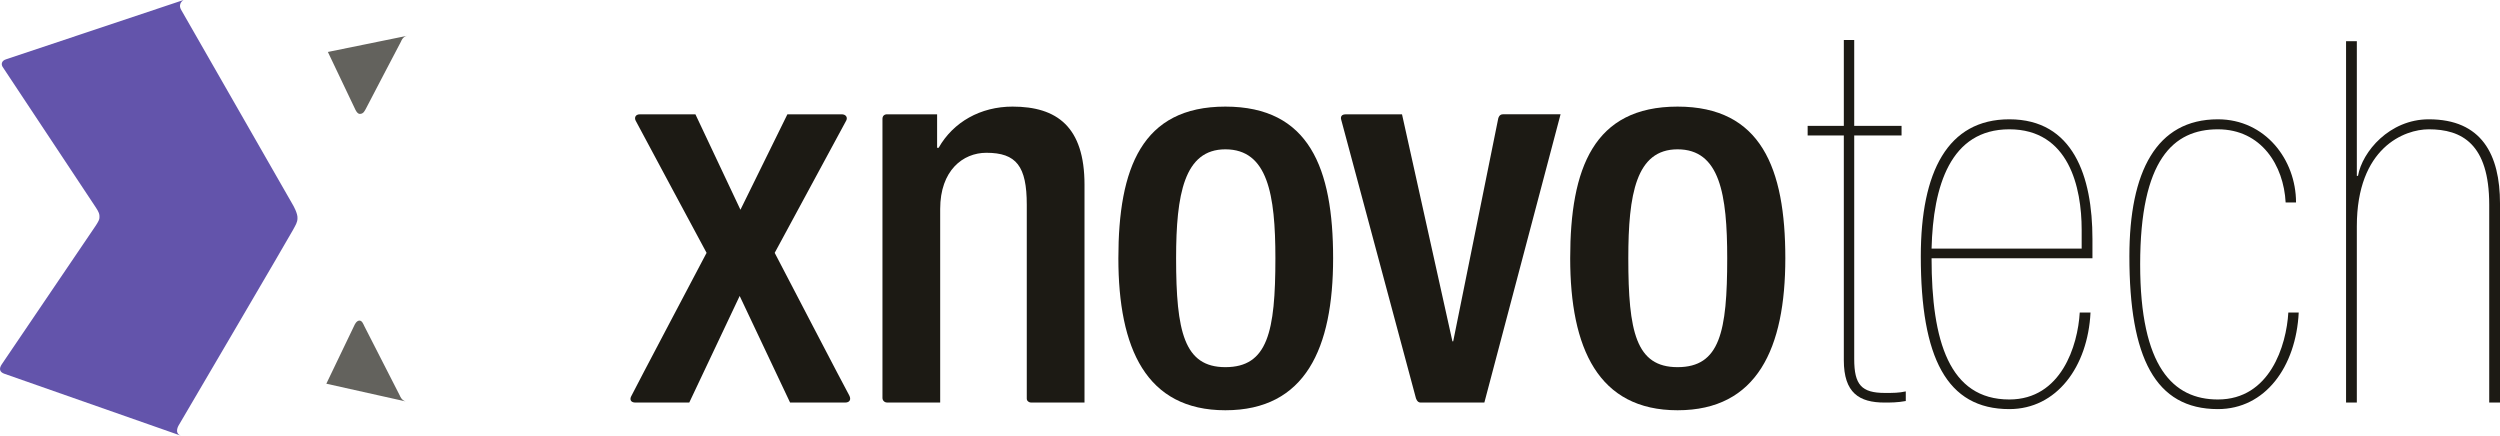 <?xml version="1.0" encoding="UTF-8"?>
<!-- Generator: Adobe Illustrator 16.0.0, SVG Export Plug-In . SVG Version: 6.00 Build 0)  -->
<!DOCTYPE svg PUBLIC "-//W3C//DTD SVG 1.1//EN" "http://www.w3.org/Graphics/SVG/1.1/DTD/svg11.dtd">
<svg version="1.1" id="Layer_1" xmlns="http://www.w3.org/2000/svg" xmlns:xlink="http://www.w3.org/1999/xlink" x="0px" y="0px" width="649.596px" height="113.2px" viewBox="112.104 45.7 649.596 113.2" enable-background="new 112.104 45.7 649.596 113.2" xml:space="preserve">
<path fill="#1C1A14" d="M295.7,111.4c0,0-17.9-33.3-18.4-34.3c-0.4-0.7-0.2-1.7,1.1-1.7h14.4l11.7,24.8l12.2-24.8h14.1  c1.101,0,1.601,0.8,1.2,1.6c-0.4,0.7-18.6,34.4-18.6,34.4s19,36.5,19.399,37.1c0.5,1,0.101,1.8-1.1,1.8h-14.3L304.3,122.6  l-13.1,27.7h-14c-1.2,0-1.6-0.8-1-1.8C276.7,147.4,295.7,111.4,295.7,111.4L295.7,111.4z"/>
<path fill="#1C1A14" d="M342.6,75.4h13v8.7h0.4c3.8-6.7,10.9-10.7,19.2-10.7c11.5,0,18.7,5.2,18.7,20.3v56.6H380  c-0.5,0-1.1-0.399-1.1-1V98.9c0-10-2.7-13.5-10.5-13.5c-6.101,0-12,4.6-12,14.6v50.3H342.6c-0.5,0-1.199-0.399-1.199-1.2V76.6  C341.4,75.8,341.9,75.4,342.6,75.4L342.6,75.4z"/>
<path fill="#1C1A14" d="M430.5,141.1c11,0,13-9.199,13-28.3c0-16.6-2-28.3-13-28.3c-10.7,0-12.8,11.7-12.8,28.3  C417.7,131.9,419.8,141.1,430.5,141.1 M402.7,112.8c0-23.4,6.1-39.4,27.8-39.4c21.8,0,28,16,28,39.4c0,23.4-7.2,39.5-28,39.5  C409.9,152.3,402.7,136.2,402.7,112.8z"/>
<path fill="#1C1A14" d="M461.8,75.4H476.4l13.1,59h0.2l11.7-57.9c0,0,0.199-1.1,1.199-1.1h15l-19.8,74.9h-16.6  c-0.9,0-1.2-1.2-1.2-1.2l-19.4-72.3C460.6,76.8,460.1,75.4,461.8,75.4L461.8,75.4z"/>
<path fill="#1C1A14" d="M548,141.1c11,0,12.9-9.199,12.9-28.3c0-16.6-1.9-28.3-12.9-28.3c-10.8,0-12.8,11.7-12.8,28.3  C535.2,131.9,537.2,141.1,548,141.1 M520.1,112.8c0-23.4,6.101-39.4,27.9-39.4c21.7,0,28,16,28,39.4c0,23.4-7.3,39.5-28,39.5  C527.4,152.3,520.1,136.2,520.1,112.8z"/>
<path fill="#1C1A14" d="M591.2,80.9h-9.4v-2.5h9.4V56.1h2.7v22.3h12.3v2.5h-12.3V139c0,6.7,1.899,8.8,8,8.8c2.1,0,3.6,0,5.399-0.399  v2.5c-2.1,0.399-4,0.399-5.5,0.399c-6.6,0-10.6-2.5-10.6-11V80.9z"/>
<path fill="#1C1A14" d="M653,110.3V105.4c0-11-3.3-26.101-18.8-26.101c-15.3,0-19.8,14.7-20.2,31H653z M614,112.8  c0,21.5,4.6,36.7,20.2,36.7c13.5,0,17.8-14,18.3-22.6h2.8c-0.7,14.1-8.8,25.1-21.1,25.1c-16.3,0-23-13.4-23-39.7  c0-22,7-35.6,23-35.6c16.6,0,21.6,14.8,21.6,31.1v5H614z"/>
<path fill="#1C1A14" d="M706,98.3c-0.5-9.6-6.3-19-17.6-19c-11.601,0-20.2,7.9-20.2,35.101c0,26.699,8.6,35.1,20.2,35.1  c13.5,0,17.8-14,18.3-22.6h2.7c-0.7,14.1-8.7,25.1-21,25.1c-16.301,0-23-13.4-23-39.7c0-22,7-35.6,23-35.6  c12.3,0,20.3,10.5,20.3,21.6H706z"/>
<path fill="#1C1A14" d="M721.7,56.4h2.8v35h0.3c1.101-6.3,8.2-14.7,18.4-14.7c13.7,0,18.5,9.1,18.5,21.899v51.7h-2.8V98.9  c0-15.9-7.2-19.601-15.7-19.601c-6.3,0-18.7,4.7-18.7,25.2v45.8h-2.8V56.4z"/>
<path fill="#6354AB" d="M112.8,63.1c-0.4-0.6-0.4-1.6,0.9-2c1.8-0.6,46.1-15.4,46.1-15.4s-1.6,0.9-0.6,2.6  c1,1.7,29.1,50.8,29.1,50.8s1.2,2.101,1.1,3.301c0,1.1-0.5,1.8-1.2,3.1c-0.6,1.2-29.6,50.6-29.6,50.6s-1.4,2.101,0.5,2.801  c0,0-45.1-15.801-45.9-16.101c-1.1-0.399-1.5-1.2-0.6-2.5c1.4-2.101,24.4-36,24.4-36s0.8-1.2,0.9-1.7c0.2-1.3-0.2-1.899-0.9-3  C136.3,98.5,113.3,63.9,112.8,63.1z"/>
<path fill="#63625D" d="M196.9,145.4l7.3-15.2c0,0,0.5-1.2,1.3-1.2c0.7,0,1,0.9,1.3,1.5c0.7,1.4,9.2,18,9.2,18s0.4,1.2,1.5,1.5  L196.9,145.4z"/>
<path fill="#63625D" d="M197.3,59.2l7.1,14.9c0,0,0.5,1.2,1.2,1.2c1,0,1.3-0.9,1.6-1.4c0.7-1.4,9.1-17.4,9.1-17.4s0.4-1.3,1.6-1.5  L197.3,59.2z"/>
</svg>